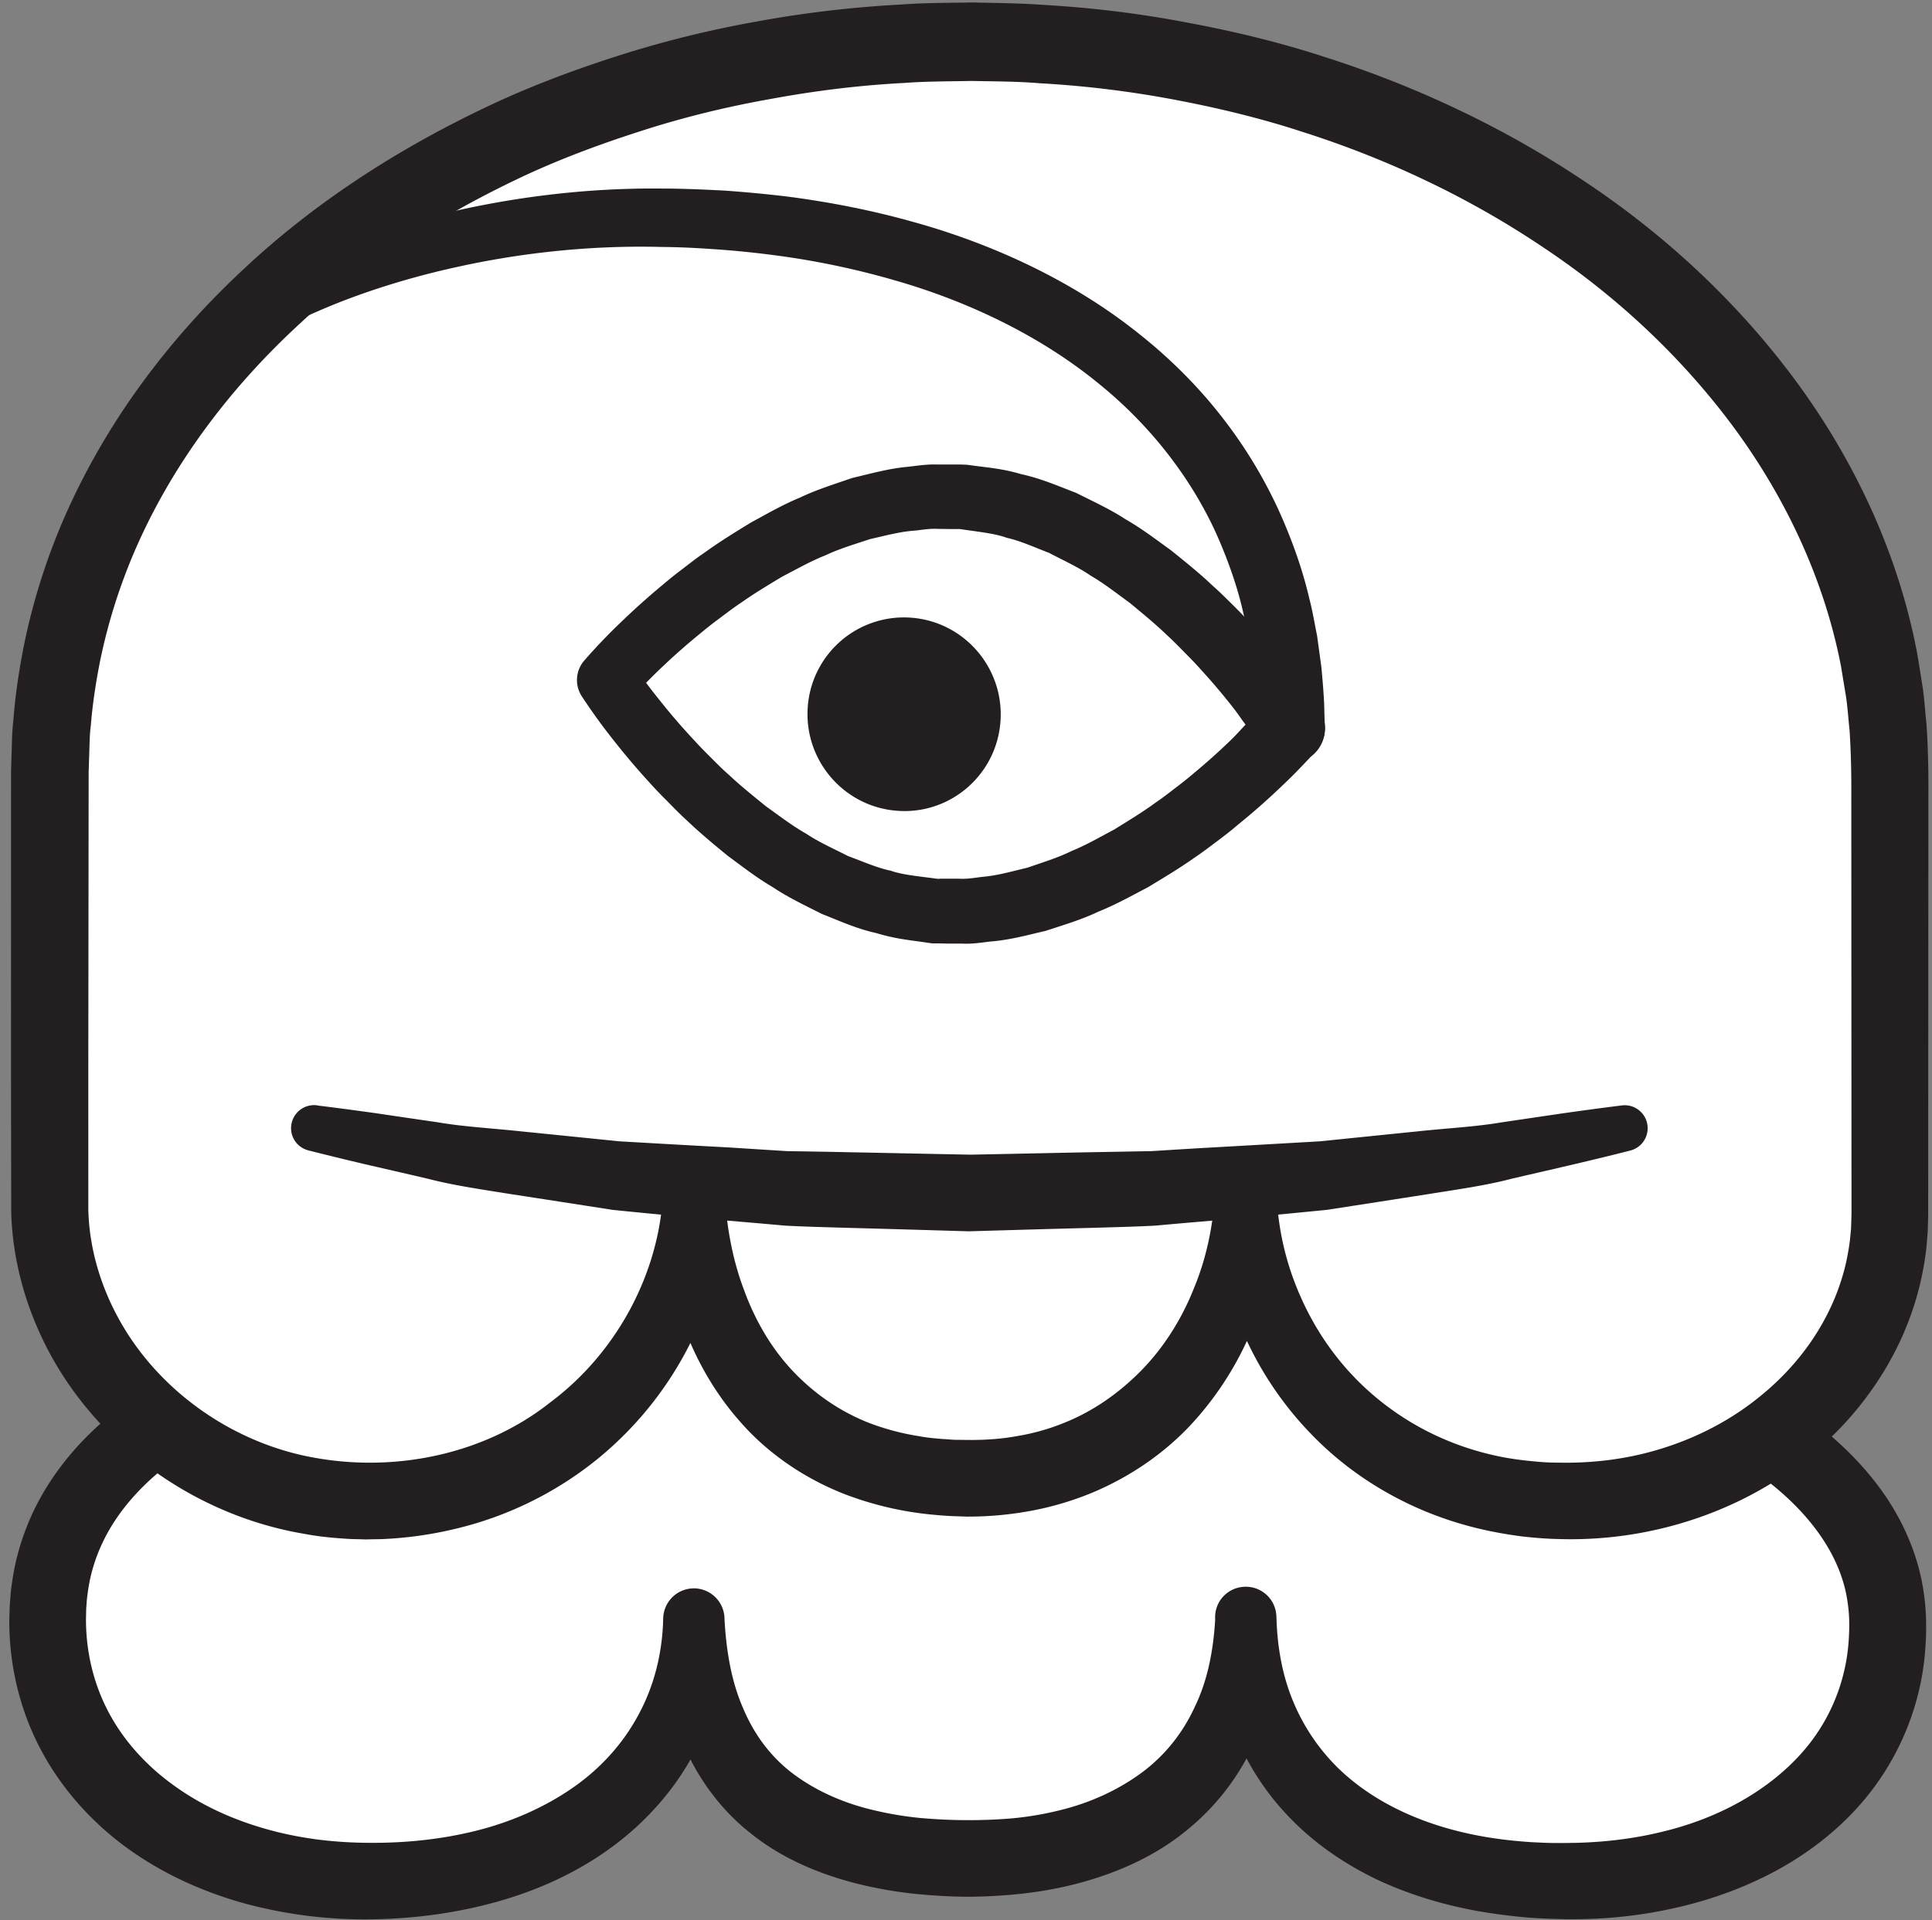 <svg width="168" height="167" xmlns="http://www.w3.org/2000/svg">
    <rect width="100%" height="100%" fill="#808080" stroke="none"/>
    <title>
        man
    </title>
    <g fill="none">
        <path d="M4.143 140.867c0-22.467 35.65-29.88 79.833-29.88s80.179 10.053 80.179 30.4c0 13.746-12.356 22.226-27.82 22.226-17.334 0-28-9.026-28-22.786 0 12.666-8.667 20.813-24 20.813-16.667 0-24-8.147-24-20.813 0 13.76-11.667 22.786-28.334 22.786-15.464 0-27.858-9-27.858-22.746" fill="#FFF"/>
        <path d="M7.476 140.867c.005 2.88.684 5.666 2.017 8.146 1.326 2.467 3.295 4.614 5.668 6.307 2.363 1.707 5.119 2.96 8.032 3.773 1.458.414 2.956.707 4.476.907 1.531.187 2.992.28 4.607.28 3.125.013 6.228-.32 9.188-1.067 2.959-.746 5.75-1.96 8.184-3.613 2.427-1.653 4.439-3.813 5.81-6.347 1.397-2.52 2.137-5.413 2.21-8.426l.001-.08a2.676 2.676 0 0 1 2.731-2.6 2.676 2.676 0 0 1 2.601 2.68v.013c.151 2.747.599 5.427 1.63 7.76.981 2.333 2.473 4.307 4.453 5.76 1.973 1.453 4.347 2.493 6.943 3.093a30.04 30.04 0 0 0 4.004.667c1.421.12 2.628.187 4.209.187 1.305 0 2.743-.054 4.08-.187a27.657 27.657 0 0 0 3.97-.707c2.575-.64 4.94-1.733 6.958-3.213 2.012-1.48 3.59-3.44 4.647-5.747 1.108-2.28 1.621-4.906 1.773-7.626h5.333v.013c.083 2.48.518 4.907 1.434 7.107a17.489 17.489 0 0 0 3.918 5.826c3.398 3.307 8.124 5.24 13.103 6.04 1.248.2 2.516.334 3.792.414.643.026 1.199.066 1.893.066h1.038l.916-.013c2.541-.067 5.066-.373 7.488-.973 4.845-1.16 9.309-3.587 12.317-7.107a16.198 16.198 0 0 0 3.235-6 16.29 16.29 0 0 0 .608-3.333c.096-1.334.088-2.347-.075-3.454-.575-4.36-3.673-8.24-7.737-11.173-4.068-2.973-8.942-5.147-13.959-6.88-5.039-1.733-10.29-3.027-15.61-4.027-10.653-2-21.569-2.92-32.495-3.24-5.446-.16-10.964-.12-16.432.04-5.478.16-10.944.454-16.379.947-5.433.48-10.84 1.16-16.16 2.12-5.317.973-10.561 2.253-15.53 4.053-4.942 1.787-9.687 4.147-13.283 7.427-1.787 1.64-3.242 3.507-4.198 5.56a14.69 14.69 0 0 0-1.072 3.2 17.88 17.88 0 0 0-.258 1.693l-.059.774-.02.96zm-6.665-.094l.03-1.026.099-1.294c.093-.8.22-1.613.392-2.413a21.71 21.71 0 0 1 1.593-4.627c1.408-2.946 3.468-5.493 5.774-7.56 4.658-4.146 10.097-6.666 15.521-8.6 5.453-1.92 11.01-3.2 16.573-4.186 5.566-.987 11.151-1.64 16.735-2.107 5.584-.467 11.168-.733 16.745-.867 5.587-.12 11.132-.16 16.743-.04 11.177.254 22.377 1.134 33.485 3.134 5.55 1.026 11.083 2.306 16.522 4.133 5.422 1.84 10.813 4.133 15.737 7.64 2.448 1.76 4.777 3.853 6.684 6.44 1.904 2.573 3.339 5.707 3.821 9.013.262 1.627.266 3.387.164 4.827a22.71 22.71 0 0 1-.829 4.813 23.08 23.08 0 0 1-4.523 8.52c-4.186 4.96-10.053 7.854-15.913 9.254a39.925 39.925 0 0 1-8.937 1.093c-.391 0-.708.013-1.158 0l-1.037-.027a45.439 45.439 0 0 1-2.248-.12 50.442 50.442 0 0 1-4.439-.586c-2.95-.547-5.886-1.427-8.681-2.747-2.777-1.347-5.41-3.133-7.604-5.44-2.19-2.28-3.923-5.053-4.972-8.027-1.07-2.973-1.467-6.106-1.42-9.133v-.013a2.647 2.647 0 0 1 2.492-2.814 2.655 2.655 0 0 1 2.825 2.48l.003.04.013.294c.15 3.293-.321 6.733-1.602 9.986a20.813 20.813 0 0 1-6.236 8.4c-2.736 2.24-5.974 3.654-9.206 4.534-1.622.44-3.262.746-4.896.933-1.653.187-3.224.28-4.926.293a50.916 50.916 0 0 1-4.799-.28 36.862 36.862 0 0 1-4.88-.88c-3.232-.826-6.524-2.186-9.295-4.453-2.794-2.227-4.922-5.32-6.105-8.6-1.168-3.293-1.532-6.68-1.388-9.92v-.013h5.333c.095 3.746-.657 7.613-2.368 11.093-1.709 3.467-4.337 6.453-7.398 8.707-3.067 2.266-6.548 3.813-10.098 4.8-3.557.986-7.202 1.453-10.817 1.506a40.275 40.275 0 0 1-5.483-.293 40.177 40.177 0 0 1-5.437-1.053c-3.581-.974-7.073-2.52-10.197-4.747-3.106-2.227-5.815-5.187-7.654-8.667-1.854-3.48-2.766-7.453-2.74-11.306v-.04l.002-.054z" fill="#231F20"/>
        <path d="M164.335 105.667c0 13.746-12.536 24.893-28 24.893-17.334 0-28-13.267-28-27.013 0 12.653-8.667 25.04-24 25.04-16.667 0-24-12.387-24-25.04 0 13.746-11.667 27.013-28.334 27.013-15.464 0-27.692-12.187-27.692-25.933l.026-37.534c0-35.053 35.817-63.466 80-63.466 44.182 0 80 28.413 80 63.466v38.574" fill="#FFF"/>
        <path d="M161.001 105.6l-.013-24.173-.005-12.12c.009-2.067-.027-3.907-.152-5.8-.102-.934-.16-1.88-.292-2.814l-.459-2.786c-1.444-7.427-4.717-14.454-9.228-20.614-4.521-6.146-10.219-11.493-16.65-15.773-6.413-4.32-13.5-7.68-20.911-10.04-3.696-1.213-7.491-2.12-11.322-2.84a89.812 89.812 0 0 0-11.573-1.4c-1.868-.16-3.935-.16-5.947-.2-1.825.04-3.87.027-5.788.173-3.897.2-7.777.68-11.609 1.387-3.836.68-7.627 1.6-11.33 2.8-3.7 1.187-7.35 2.547-10.846 4.227-6.993 3.346-13.57 7.586-19.176 12.866-5.615 5.24-10.32 11.427-13.493 18.32a49.173 49.173 0 0 0-3.52 10.76c-.364 1.854-.648 3.734-.788 5.52-.12.854-.111 1.934-.154 2.934l-.024.76-.013.373c-.001.053.003-.133.001-.013v.28l-.002 1.52-.028 24.226.002 12.027c.079 3.453 1.124 6.88 2.879 9.92 3.535 6.12 9.987 10.533 17.02 11.707 7.037 1.213 14.659-.4 20.285-4.867 5.732-4.28 9.512-11.213 9.803-18.413h5.333c.151 2.973.66 5.906 1.684 8.613.98 2.707 2.435 5.187 4.338 7.173 1.906 1.987 4.193 3.547 6.798 4.52a21.73 21.73 0 0 0 4.064 1.054c.688.133 1.438.2 2.11.253.35.013.65.053 1.041.067l1.216.013c1.31.013 2.817-.08 4.173-.333 1.383-.227 2.731-.6 4.018-1.12 2.584-1.014 4.88-2.627 6.836-4.627 1.949-2 3.489-4.453 4.549-7.133 1.105-2.654 1.687-5.56 1.84-8.48a2.678 2.678 0 0 1 2.663-2.68c1.449 0 2.63 1.16 2.668 2.6l.002.08a24.26 24.26 0 0 0 2.091 9.226c1.27 2.894 3.097 5.534 5.359 7.694a23.971 23.971 0 0 0 7.844 5c1.454.573 2.968 1 4.514 1.293a27.61 27.61 0 0 0 2.346.32c.818.08 1.409.133 2.368.133 3.197.067 6.356-.36 9.35-1.346 2.99-.974 5.796-2.467 8.199-4.44 2.408-1.947 4.417-4.36 5.796-7.067a19.369 19.369 0 0 0 1.583-4.227c.18-.733.309-1.466.408-2.226l.1-1.027.042-1.28zm6.666.16l-.038 1.333c-.042.534-.08 1.08-.137 1.614a27.52 27.52 0 0 1-.537 3 26.18 26.18 0 0 1-2.098 5.693c-1.824 3.613-4.44 6.773-7.524 9.28-3.096 2.507-6.649 4.373-10.393 5.573a33.915 33.915 0 0 1-11.577 1.6c-.811-.013-1.987-.106-2.927-.213-.972-.12-1.939-.28-2.903-.48a31.279 31.279 0 0 1-5.644-1.733c-3.65-1.52-7.022-3.76-9.777-6.6a29.668 29.668 0 0 1-6.385-9.827 29.828 29.828 0 0 1-2.059-11.453h5.333c.15 3.546-.409 7.146-1.558 10.56a27.86 27.86 0 0 1-5.502 9.386c-2.446 2.76-5.598 4.934-9.029 6.36a26.722 26.722 0 0 1-5.312 1.56 29.975 29.975 0 0 1-5.505.494l-1.216-.04a26.76 26.76 0 0 1-1.386-.094 28.934 28.934 0 0 1-8.027-1.813c-3.457-1.347-6.691-3.52-9.14-6.347-2.471-2.8-4.23-6.12-5.311-9.546a31.788 31.788 0 0 1-1.347-10.52 2.67 2.67 0 0 1 2.532-2.8 2.675 2.675 0 0 1 2.793 2.533l.002.04.006.227c.131 4.48-.885 8.986-2.845 13.013A30.739 30.739 0 0 1 51.828 127a30.935 30.935 0 0 1-12.027 5.92 33.14 33.14 0 0 1-6.654.947l-.839.013-.49.013-.378-.013c-.507-.013-.981-.013-1.608-.067-1.21-.08-2.281-.2-3.404-.413-8.905-1.507-17.07-7.013-21.659-14.907-2.282-3.946-3.68-8.48-3.794-13.106L.956 93.173.96 68.947v-1.52l.003-.48.012-.387.024-.747c.044-1.026.025-1.973.158-3.12.17-2.24.494-4.36.906-6.466A55.48 55.48 0 0 1 6.049 44c3.582-7.8 8.836-14.707 15.014-20.48 6.172-5.813 13.328-10.427 20.894-14.053 3.784-1.827 7.716-3.307 11.7-4.587a93.397 93.397 0 0 1 12.175-3.013A97.547 97.547 0 0 1 78.268.4c2.11-.16 4.108-.147 6.319-.187 2.025.054 4 .054 6.16.214 4.232.24 8.341.746 12.461 1.533 4.108.76 8.181 1.747 12.16 3.053 7.973 2.56 15.632 6.187 22.617 10.894 6.999 4.68 13.276 10.546 18.311 17.413 5.023 6.867 8.737 14.827 10.375 23.293.193 1.054.348 2.12.521 3.187.15 1.067.219 2.133.33 3.213.145 2.134.177 4.334.165 6.294l-.007 12.12-.012 24.24-.001.093z" fill="#231F20"/>
        <path d="M141.396 98.107c-15.933 3.546-35.665 5.653-57.03 5.653-21.405 0-41.17-2.093-57.118-5.653" fill="#FFF"/>
        <path d="M141.77 100.067s-1.743.453-4.805 1.173c-1.53.36-3.39.787-5.524 1.28-2.105.56-4.606.92-7.306 1.347-2.711.426-5.647.88-8.752 1.36-3.103.306-6.376.626-9.768.92-1.696.146-3.42.293-5.166.453-1.746.093-3.518.133-5.302.187-3.598.093-7.252.2-10.907.306-3.59-.106-7.179-.213-10.713-.306-1.768-.054-3.515-.094-5.255-.187-1.755-.16-3.488-.307-5.193-.453-3.41-.294-6.703-.6-9.816-.92-3.087-.48-6.006-.934-8.699-1.347-2.69-.427-5.157-.787-7.31-1.347-2.16-.506-4.043-.933-5.593-1.293-3.094-.733-4.85-1.187-4.85-1.187a1.99 1.99 0 0 1-1.438-2.426 2.001 2.001 0 0 1 2.176-1.494l.135.027s1.773.213 4.855.64c1.537.227 3.404.507 5.545.813 2.127.374 4.58.507 7.228.787 2.65.267 5.52.56 8.555.867 3.034.173 6.233.36 9.542.533 1.652.107 3.332.213 5.032.32 1.731.027 3.483.053 5.248.093 3.534.067 7.124.147 10.715.214 3.525-.067 7.05-.147 10.521-.214 1.75-.026 3.484-.066 5.199-.093 1.71-.107 3.399-.213 5.06-.307 3.327-.186 6.541-.373 9.59-.546 3.018-.307 5.87-.6 8.502-.867 2.637-.28 5.059-.4 7.233-.773 2.168-.32 4.058-.6 5.614-.827 3.113-.44 4.9-.653 4.9-.653 1.098-.147 2.1.64 2.236 1.733a2 2 0 0 1-1.49 2.187M87 62.707c-.313 4.64-4.319 8.146-8.948 7.813-4.63-.32-8.128-4.347-7.816-8.987a8.387 8.387 0 0 1 8.948-7.813c4.63.32 8.13 4.347 7.816 8.987" fill="#231F20"/>
        <path d="M108.308 63.027c-.368-.494-.712-1.014-1.09-1.494a55.456 55.456 0 0 0-2.769-3.266c-.47-.534-.964-1.04-1.468-1.547-.497-.507-.992-1.013-1.52-1.493-1.021-.987-2.11-1.867-3.196-2.774-1.126-.813-2.23-1.693-3.424-2.386-1.153-.787-2.396-1.334-3.606-1.974-1.251-.48-2.534-1.066-3.702-1.32-1.06-.4-2.714-.546-4.16-.773h-.017c.076.013-.196-.013.165.013h-.956L81.58 46c-.658-.04-1.32.067-1.983.147-1.328.08-2.641.453-3.961.746-1.296.44-2.615.814-3.876 1.414-1.288.506-2.515 1.213-3.758 1.853-1.21.733-2.426 1.453-3.586 2.28-.595.387-1.164.827-1.732 1.253-.575.427-1.142.854-1.69 1.32a56.715 56.715 0 0 0-3.234 2.827 49.822 49.822 0 0 0-2.952 3.013l.212-3.106a47.398 47.398 0 0 0 2.516 3.373 53.304 53.304 0 0 0 2.817 3.253c.48.534.981 1.04 1.492 1.547.505.507 1.008 1.013 1.544 1.48 1.037.973 2.141 1.853 3.24 2.747 1.143.813 2.26 1.68 3.467 2.36 1.165.773 2.42 1.32 3.641 1.946 1.261.467 2.552 1.04 3.73 1.28 1.069.387 2.722.507 4.17.72h.017c-.076-.013.196.014-.165-.013h.092l.124-.013h1.726c.656.04 1.317-.08 1.977-.16 1.324-.107 2.63-.494 3.941-.8 1.287-.454 2.595-.84 3.844-1.454 1.278-.52 2.492-1.226 3.722-1.88 1.197-.746 2.4-1.466 3.545-2.306.588-.4 1.15-.827 1.71-1.267a31.715 31.715 0 0 0 1.667-1.333 55.764 55.764 0 0 0 3.187-2.854c.444-.426.853-.893 1.284-1.346zm6.164 2.24a51.346 51.346 0 0 1-3.34 3.413 59.085 59.085 0 0 1-3.539 3.093c-.598.52-1.222.987-1.854 1.467-.627.467-1.254.947-1.915 1.387-1.283.906-2.648 1.72-4.01 2.546-1.415.734-2.805 1.52-4.309 2.12-1.453.694-3.03 1.16-4.572 1.667-1.605.373-3.19.813-4.864.933-.826.107-1.648.227-2.493.174h-1.26l-.63-.014h-.59l-.219-.026c-1.509-.24-2.866-.32-4.657-.867-1.761-.387-3.21-1.067-4.747-1.667-1.442-.733-2.925-1.426-4.256-2.32-1.392-.813-2.644-1.786-3.925-2.733-1.224-1-2.445-2.013-3.576-3.093-.588-.534-1.133-1.094-1.681-1.654A38.514 38.514 0 0 1 56.42 68a62.925 62.925 0 0 1-3.03-3.573 51.302 51.302 0 0 1-2.799-3.867 2.584 2.584 0 0 1 .213-3.107 49.418 49.418 0 0 1 3.299-3.44 63.7 63.7 0 0 1 3.49-3.12 36.3 36.3 0 0 1 1.833-1.466c.62-.48 1.238-.96 1.893-1.4 1.27-.92 2.62-1.747 3.97-2.574 1.4-.76 2.778-1.56 4.271-2.173 1.442-.693 3.007-1.173 4.542-1.707 1.596-.373 3.173-.826 4.842-.973.824-.093 1.646-.227 2.49-.2h2.202l.158.013h.118l.219.014c1.512.226 2.868.28 4.668.813 1.77.387 3.227 1.04 4.775 1.627 1.452.733 2.948 1.413 4.29 2.293 1.406.8 2.672 1.773 3.968 2.707 1.238 1 2.475 1.986 3.62 3.08.596.52 1.15 1.08 1.706 1.626.562.56 1.112 1.12 1.637 1.694a60.61 60.61 0 0 1 3.08 3.56 51.907 51.907 0 0 1 2.857 3.866 2.907 2.907 0 0 1-.242 3.547l-.019.027z" fill="#231F20"/>
        <path d="M21.312 25.147l1.141-.614c.699-.4 1.966-1.04 3.442-1.693 2.989-1.36 7.376-3.013 12.814-4.293 5.428-1.294 11.922-2.227 18.931-2.147 1.66 0 3.492.08 5.287.173 1.789.12 3.597.294 5.418.507 3.639.467 7.32 1.173 10.939 2.187 7.236 1.986 14.228 5.306 19.855 9.84 2.814 2.24 5.28 4.76 7.309 7.413a40.645 40.645 0 0 1 4.824 8.04c1.187 2.653 2.05 5.2 2.579 7.493.301 1.134.468 2.227.676 3.227.137 1 .264 1.92.377 2.76.156 1.667.253 2.987.257 3.88l.043 1.387a2.994 2.994 0 0 1-2.907 3.08 2.991 2.991 0 0 1-3.089-2.907l-.001-.027-.003-.146s-.01-.427-.025-1.227c.008-.8-.068-1.96-.186-3.427l-.301-2.426c-.176-.867-.304-1.827-.556-2.814-.433-2-1.159-4.186-2.15-6.493-1.978-4.587-5.425-9.48-10.353-13.48-4.893-4.04-11.15-7.147-17.81-9.053a70.174 70.174 0 0 0-10.156-2.147 83.962 83.962 0 0 0-5.094-.533c-1.681-.12-3.288-.214-5.013-.227-6.539-.173-12.663.6-17.784 1.733-5.133 1.12-9.253 2.6-12.032 3.814-1.413.613-2.377 1.066-3.165 1.493-.75.387-1.151.6-1.151.6a2.25 2.25 0 0 1-3.036-.96 2.248 2.248 0 0 1 .92-3.013" fill="#231F20"/>
    </g>
</svg>
